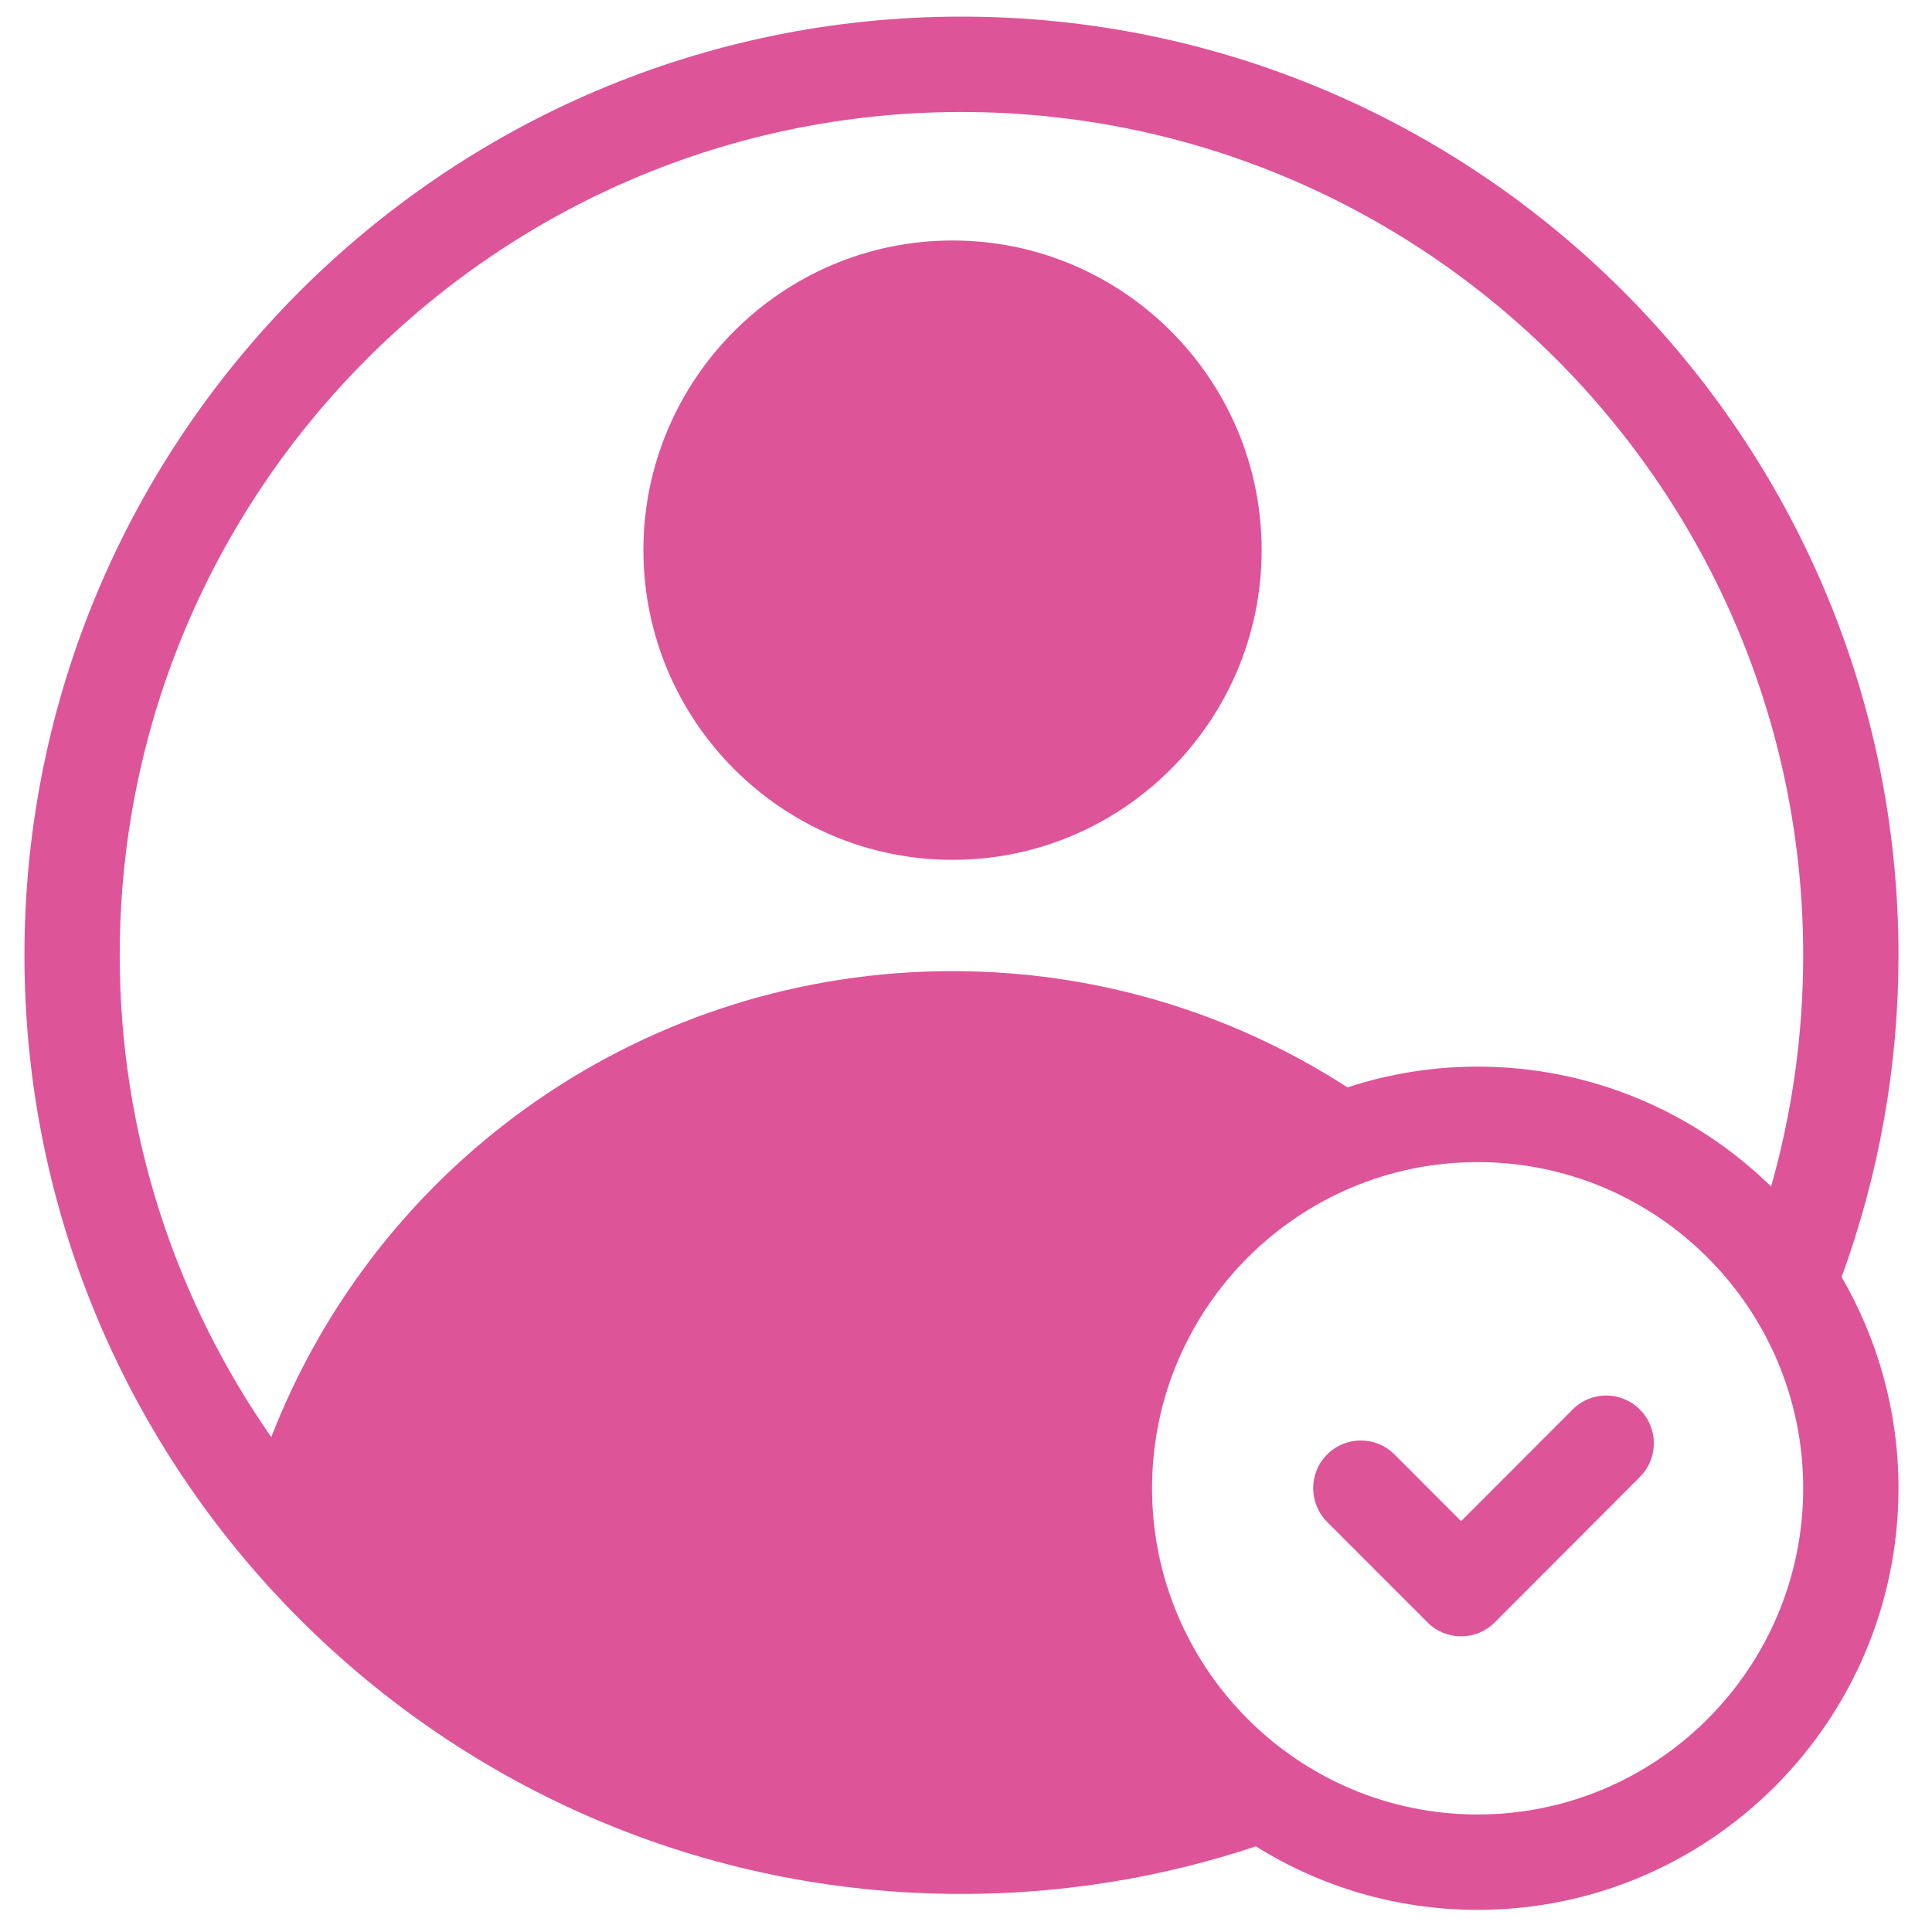 <svg xmlns="http://www.w3.org/2000/svg" xmlns:xlink="http://www.w3.org/1999/xlink" width="100" zoomAndPan="magnify" viewBox="0 0 75 75" height="100" preserveAspectRatio="xMidYMid meet" version="1.0"><defs><clipPath id="b3efe26754"><path d="M 0.949 0.641 L 73.699 0.641 L 73.699 74.141 L 0.949 74.141 Z M 0.949 0.641 " clip-rule="nonzero"/></clipPath></defs><g clip-path="url(#b3efe26754)"><path fill="#de5499" d="M 73.699 37.082 C 73.699 16.988 57.383 0.645 37.324 0.645 C 17.27 0.645 0.949 16.988 0.949 37.082 C 0.949 57.176 17.27 73.523 37.324 73.523 C 41.238 73.523 45.074 72.898 48.754 71.676 C 51.254 73.238 54.203 74.141 57.363 74.141 C 66.371 74.141 73.699 66.801 73.699 57.773 C 73.699 54.789 72.891 51.988 71.492 49.574 C 72.949 45.574 73.699 41.379 73.699 37.082 Z M 37.324 4.348 C 55.344 4.348 70 19.035 70 37.082 C 70 40.148 69.578 43.152 68.754 46.059 C 65.809 43.184 61.789 41.406 57.363 41.406 C 55.598 41.406 53.902 41.691 52.309 42.211 C 47.734 39.258 42.453 37.699 36.977 37.699 C 25.137 37.699 14.727 44.98 10.531 55.789 C 6.828 50.48 4.648 44.035 4.648 37.082 C 4.648 19.035 19.305 4.348 37.324 4.348 Z M 57.363 70.438 C 50.391 70.438 44.723 64.758 44.723 57.773 C 44.723 50.793 50.391 45.113 57.363 45.113 C 64.332 45.113 70 50.793 70 57.773 C 70 64.758 64.332 70.438 57.363 70.438 Z M 57.363 70.438 " fill-opacity="1" fill-rule="nonzero"/></g><path fill="#de5499" d="M 61.047 54.719 L 56.719 59.051 L 54.133 56.461 C 53.414 55.738 52.242 55.738 51.52 56.461 C 50.797 57.184 50.797 58.355 51.52 59.082 L 55.414 62.98 C 55.758 63.328 56.23 63.523 56.719 63.523 C 57.211 63.523 57.68 63.328 58.027 62.98 L 63.66 57.336 C 64.383 56.613 64.383 55.441 63.66 54.719 C 62.938 53.992 61.766 53.992 61.047 54.719 Z M 61.047 54.719 " fill-opacity="1" fill-rule="nonzero"/><path fill="#de5499" d="M 36.977 33.379 C 43.594 33.379 48.977 27.984 48.977 21.355 C 48.977 14.727 43.594 9.336 36.977 9.336 C 30.359 9.336 24.977 14.727 24.977 21.355 C 24.977 27.984 30.359 33.379 36.977 33.379 Z M 36.977 33.379 " fill-opacity="1" fill-rule="nonzero"/></svg>